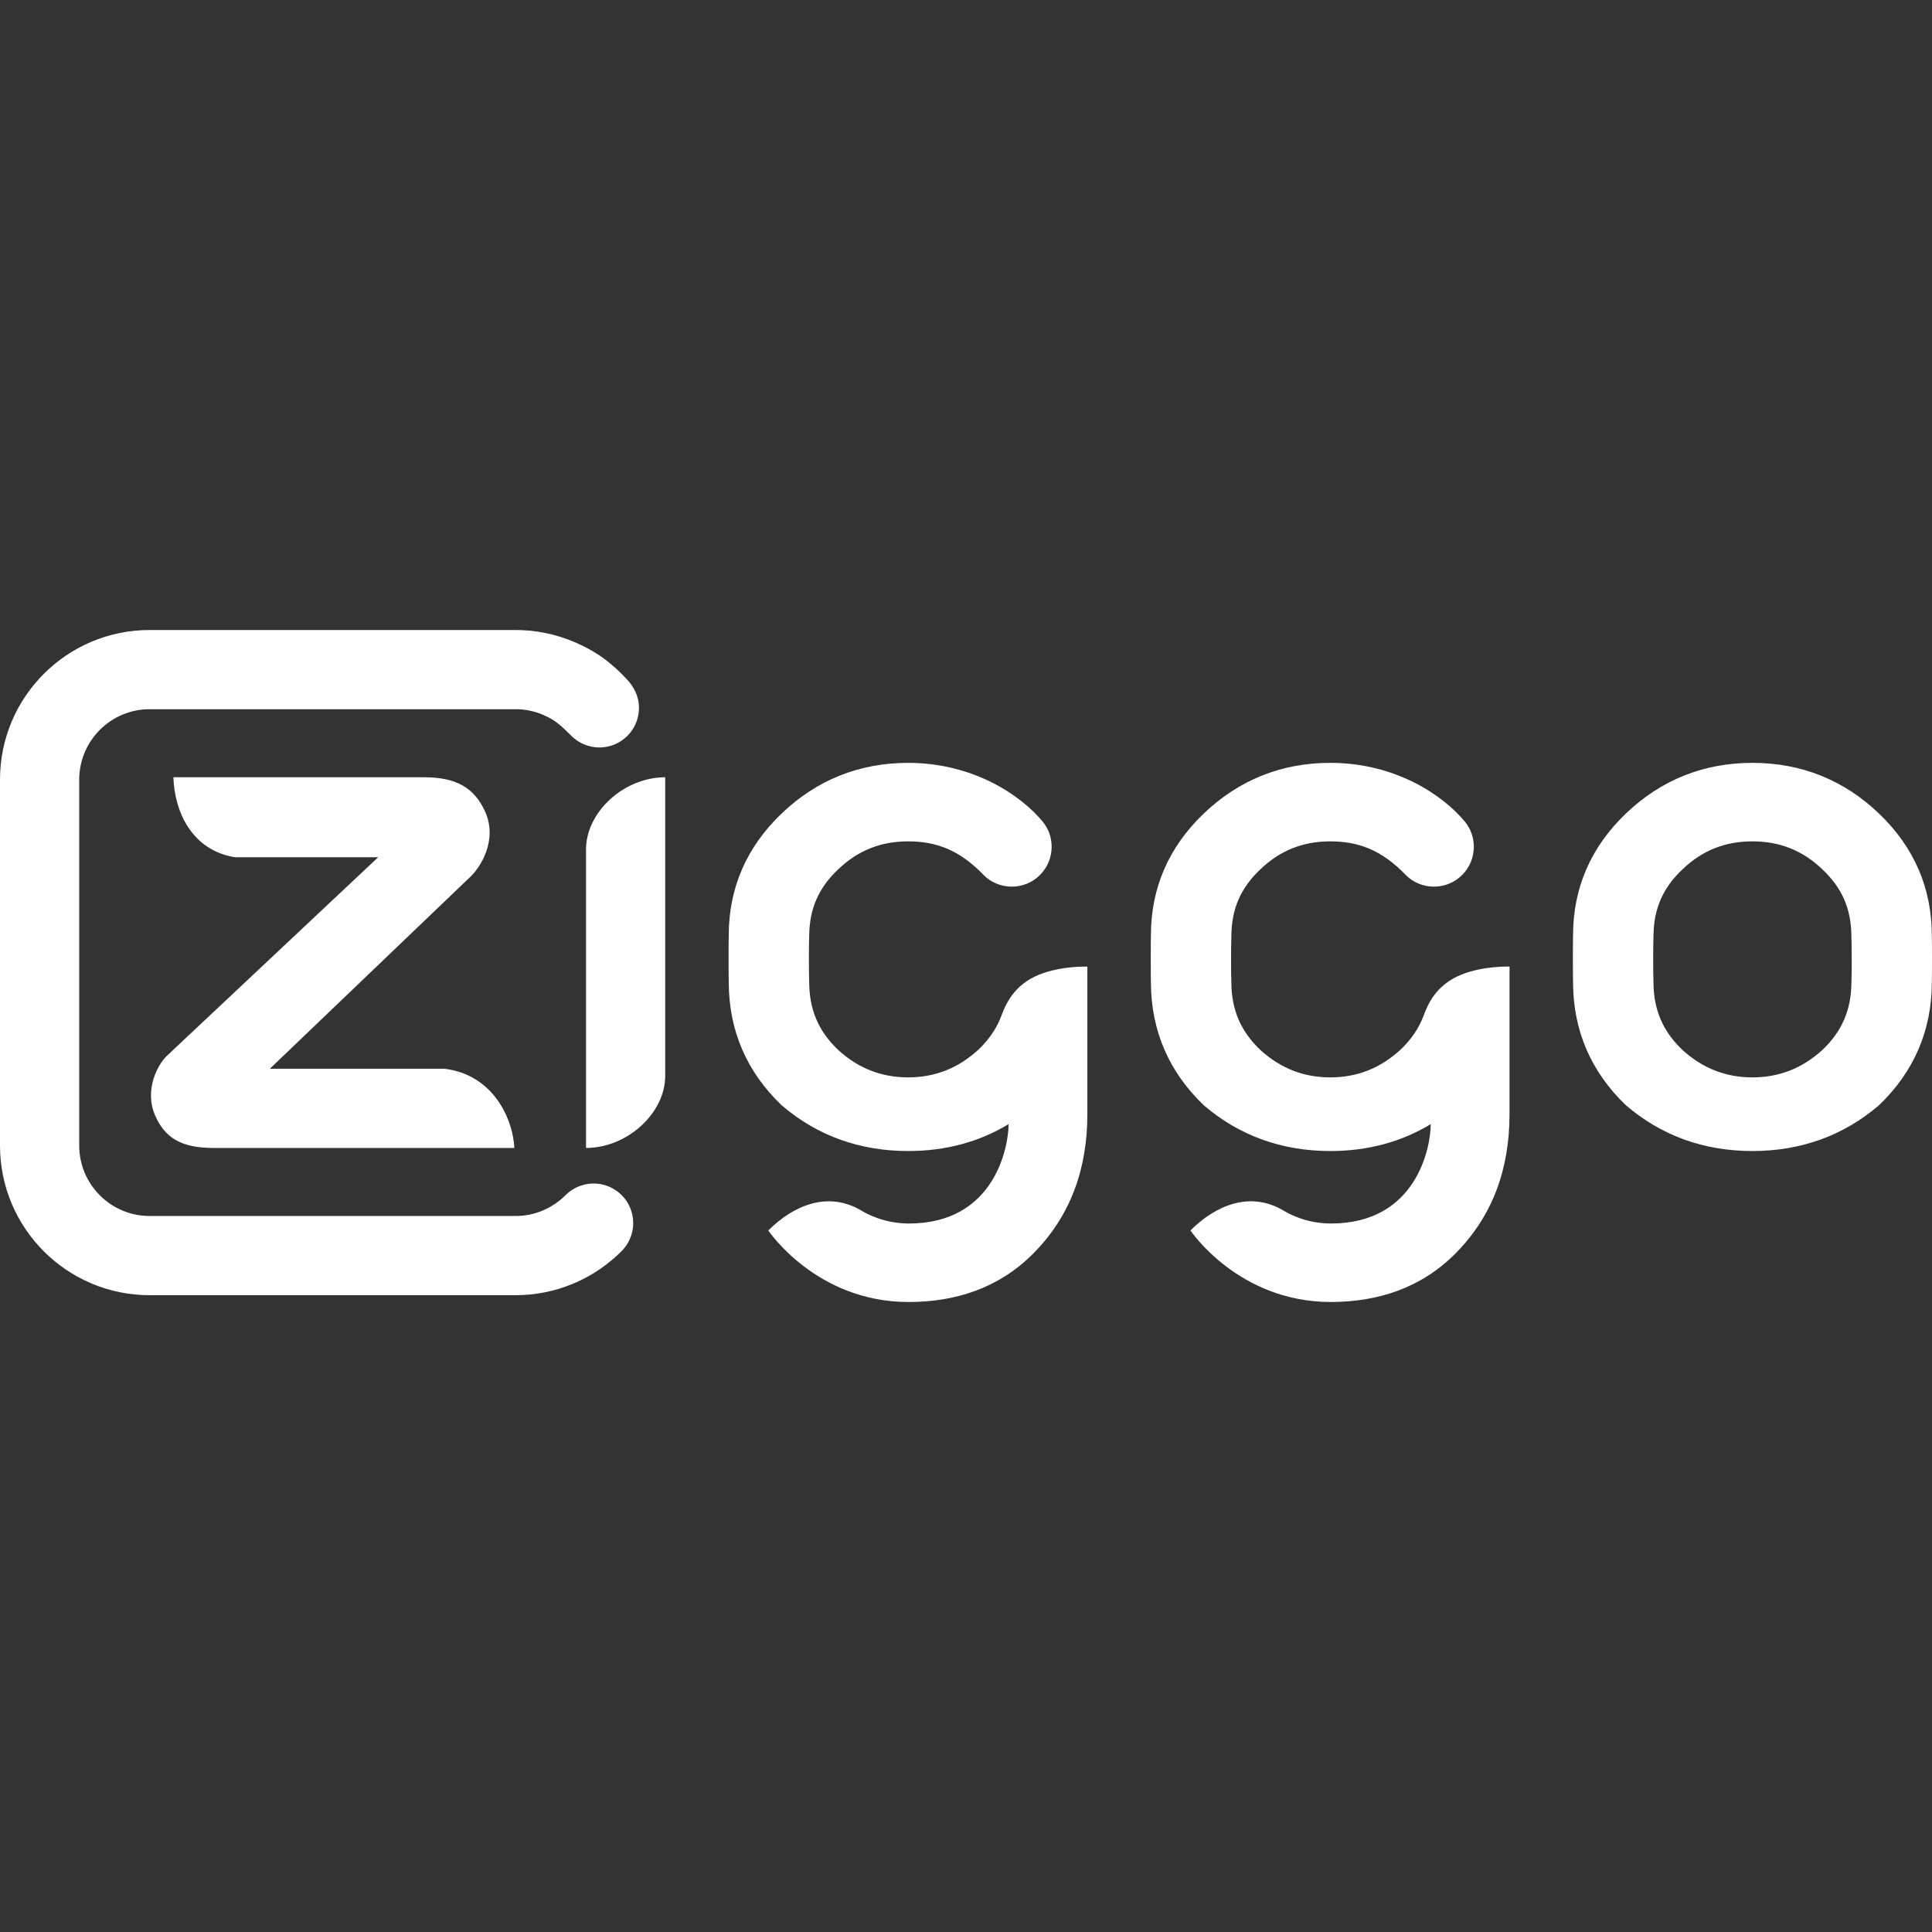 <svg width="128" height="128" viewBox="0 0 128 128" fill="none" xmlns="http://www.w3.org/2000/svg">
<rect x="0" y="0" width="128" height="128" fill="#333333" stroke="none"/>
<path d="M41.184 79.178C41.428 79.421 41.621 79.71 41.753 80.029C41.885 80.347 41.953 80.689 41.952 81.033C41.952 81.834 41.594 82.479 41.184 82.889C40.403 83.669 39.339 84.481 37.95 85.056C36.747 85.555 35.458 85.811 34.156 85.81H9.915C7.177 85.81 4.698 84.7 2.904 82.906C1.11 81.112 0 78.633 0 75.895V51.653C0 48.915 1.109 46.437 2.904 44.643C4.698 42.849 7.177 41.74 9.915 41.74H34.155C35.457 41.738 36.747 41.994 37.95 42.492C39.552 43.156 40.577 43.975 41.566 45.042C41.959 45.468 42.334 46.096 42.334 46.898C42.334 47.569 42.078 48.24 41.566 48.753C41.322 48.997 41.033 49.191 40.715 49.322C40.396 49.454 40.055 49.522 39.71 49.522C39.015 49.52 38.348 49.244 37.855 48.753C37.156 48.053 36.772 47.694 35.97 47.354C35.396 47.111 34.779 46.986 34.156 46.987H9.915C8.628 46.987 7.461 47.51 6.616 48.356C5.772 49.201 5.248 50.367 5.248 51.654V75.895C5.248 77.183 5.772 78.349 6.616 79.194C7.461 80.039 8.628 80.563 9.915 80.563H34.155C34.798 80.563 35.411 80.433 35.97 80.195C36.532 79.956 37.042 79.611 37.473 79.178C37.966 78.687 38.633 78.411 39.328 78.41C39.673 78.409 40.014 78.477 40.333 78.609C40.651 78.741 40.94 78.934 41.184 79.178ZM34.078 76.055C33.984 74.141 32.691 71.195 29.441 70.807H17.878L31.2 58.054C31.762 57.518 33.025 55.698 32.126 53.74C31.404 52.166 30.195 51.495 28.082 51.495H11.487C11.555 53.696 12.653 56.325 15.571 56.795H25.054L11.04 69.966C10.471 70.511 9.536 72.189 10.274 73.893C10.94 75.428 12.063 76.055 14.149 76.055H34.078ZM72.041 64.04V73.812C72.041 77.427 70.935 80.571 68.427 83.078C66.172 85.333 63.323 86.261 60.196 86.261C54.062 86.261 50.902 81.522 50.902 81.522C52.551 79.873 54.845 78.87 57.09 80.216C57.468 80.442 58.6 81.06 60.221 81.06C65.897 81.06 66.821 75.987 66.821 74.477C64.855 75.666 62.634 76.258 60.168 76.259H60.165C56.957 76.258 54.144 75.244 51.804 73.243L51.773 73.216C49.477 71.014 48.302 68.298 48.282 65.14C48.267 64.491 48.267 62.413 48.282 61.931C48.289 58.826 49.464 56.12 51.773 53.908C54.105 51.675 56.929 50.542 60.165 50.542H60.168C64.468 50.542 67.626 52.671 69.086 54.441C69.458 54.892 69.674 55.473 69.674 56.103C69.674 56.832 69.379 57.492 68.901 57.97C68.656 58.216 68.365 58.41 68.045 58.543C67.724 58.676 67.38 58.744 67.034 58.743C66.312 58.743 65.621 58.441 65.182 57.984C63.544 56.281 61.986 55.743 60.167 55.743C58.347 55.743 56.831 56.35 55.531 57.598C54.24 58.815 53.631 60.2 53.613 61.961C53.584 62.731 53.584 64.37 53.612 65.109C53.626 66.913 54.233 68.319 55.52 69.552C56.863 70.778 58.387 71.378 60.167 71.379C61.947 71.378 63.471 70.778 64.825 69.541C65.531 68.864 66.032 68.131 66.341 67.307C66.59 66.646 67.109 65.266 68.865 64.565C70.344 63.976 72.041 64.04 72.041 64.04ZM96.835 64.565C95.079 65.265 94.56 66.645 94.311 67.307C94.002 68.131 93.5 68.864 92.793 69.541C91.441 70.777 89.917 71.378 88.136 71.379C86.356 71.378 84.834 70.777 83.49 69.552C82.201 68.319 81.596 66.914 81.581 65.109C81.554 64.369 81.554 62.731 81.583 61.961C81.601 60.2 82.209 58.815 83.501 57.597C84.8 56.35 86.317 55.743 88.136 55.743C89.955 55.743 91.514 56.281 93.151 57.984C93.591 58.441 94.281 58.743 95.003 58.743C95.733 58.743 96.394 58.447 96.871 57.97C97.116 57.725 97.311 57.434 97.444 57.114C97.576 56.793 97.644 56.449 97.644 56.102C97.644 55.473 97.427 54.892 97.056 54.441C95.594 52.67 92.438 50.541 88.138 50.541H88.135C84.898 50.542 82.075 51.675 79.743 53.908C77.433 56.12 76.259 58.825 76.252 61.93C76.236 62.413 76.236 64.491 76.252 65.139C76.272 68.297 77.446 71.014 79.743 73.216L79.773 73.243C82.114 75.244 84.927 76.258 88.135 76.259H88.137C90.603 76.258 92.823 75.666 94.79 74.477C94.79 75.987 93.865 81.06 88.189 81.06C86.569 81.06 85.436 80.442 85.059 80.216C82.813 78.87 80.519 79.872 78.87 81.521C78.87 81.521 82.03 86.26 88.165 86.26C91.292 86.26 94.141 85.333 96.396 83.078C98.904 80.57 100.01 77.427 100.01 73.812V64.039C100.008 64.04 98.313 63.976 96.835 64.565ZM127.988 61.952C127.981 58.827 126.806 56.12 124.498 53.908C122.166 51.675 119.341 50.542 116.104 50.541H116.101C112.865 50.542 110.042 51.675 107.709 53.908C105.4 56.12 104.227 58.826 104.219 61.93C104.203 62.413 104.203 64.491 104.219 65.139C104.239 68.297 105.414 71.014 107.709 73.216L107.741 73.243C110.08 75.244 112.893 76.258 116.101 76.259H116.105C119.31 76.258 122.124 75.244 124.467 73.244L124.498 73.216C126.794 71.014 127.968 68.297 127.988 65.152C128.004 64.491 128.004 62.413 127.988 61.952ZM116.103 71.379C114.323 71.378 112.801 70.778 111.457 69.552C110.169 68.318 109.562 66.914 109.548 65.109C109.52 64.369 109.52 62.731 109.549 61.961C109.568 60.2 110.176 58.815 111.467 57.598C112.767 56.35 114.283 55.743 116.103 55.743C117.922 55.743 119.438 56.35 120.743 57.603C122.031 58.816 122.64 60.2 122.659 61.978C122.684 62.699 122.694 64.329 122.659 65.13C122.643 66.914 122.035 68.32 120.761 69.541C119.408 70.778 117.883 71.378 116.103 71.379ZM44.073 51.495C41.322 51.5 38.825 53.807 38.825 56.282V76.055C41.577 76.049 44.073 73.743 44.073 71.268V51.495Z" fill="white"/>
</svg>
